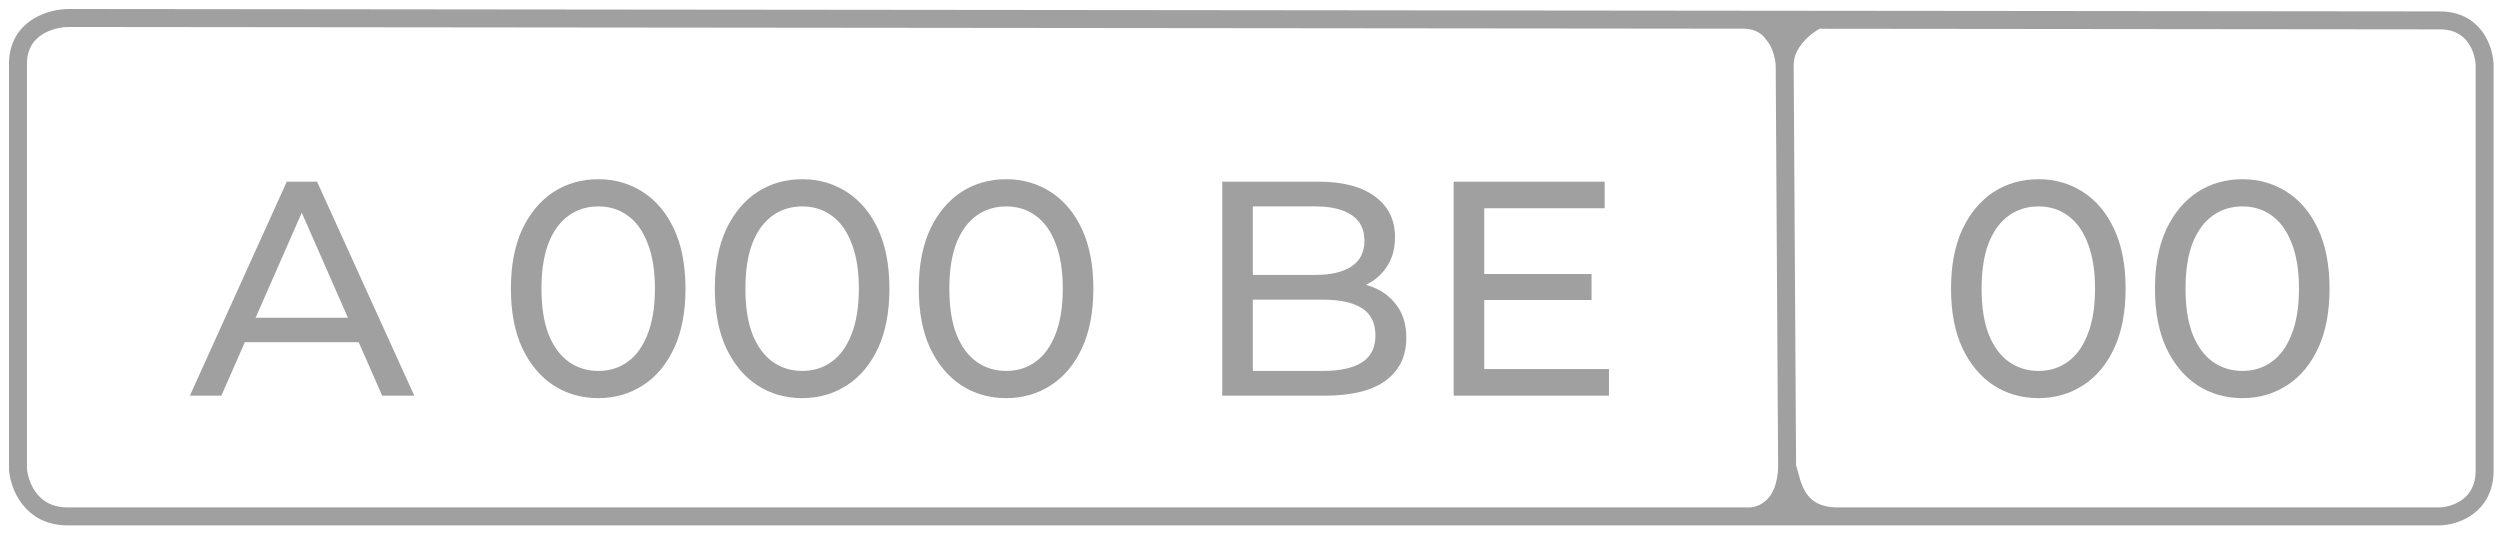 <svg width="139" height="30" viewBox="0 0 139 30" fill="none" xmlns="http://www.w3.org/2000/svg">
<path d="M97.149 28.711H3.751C1.711 28.711 1.067 26.966 1 26.094V3.55C1 1.51 2.879 1 3.818 1L96.948 1.095M97.149 28.711C97.519 28.734 98.085 28.614 98.552 28.174M97.149 28.711H99.028M99.363 25.96L99.229 3.617M99.363 25.96C99.516 26.343 99.604 27.186 100.114 27.838M99.363 25.96C99.35 26.502 99.261 26.944 99.123 27.302M99.229 3.617C99.221 2.329 100.433 1.401 101.041 1.099M99.229 3.617C99.209 3.24 99.094 2.695 98.818 2.208M96.948 1.095C97.481 1.095 97.899 1.258 98.222 1.506M96.948 1.095L98.818 1.097M101.041 1.099L135.662 1.134C137.595 1.134 138.122 2.789 138.145 3.617V26.161C138.145 28.147 136.49 28.688 135.662 28.711H102.181M101.041 1.099L100.034 1.098M102.181 28.711H99.43M102.181 28.711C101.117 28.711 100.496 28.328 100.114 27.838M98.222 1.506C98.474 1.7 98.669 1.945 98.818 2.208M98.222 1.506C98.33 1.531 98.664 1.984 98.818 2.208M98.818 2.208L100.034 1.098M98.818 2.208V1.097M100.034 1.098L98.818 1.097M99.43 28.711L98.966 27.637M99.43 28.711H99.296M98.966 27.637C98.845 27.854 98.704 28.031 98.552 28.174M98.966 27.637C99.023 27.535 99.076 27.423 99.123 27.302M98.552 28.174L99.028 28.711M99.028 28.711H99.296M100.114 27.838L99.799 28.174M99.296 28.711L99.799 28.174M99.123 27.302C99.154 27.355 99.587 27.906 99.799 28.174" stroke="#A0A0A0"/>
<path d="M10.556 22L15.945 10.1H17.628L23.034 22H21.249L16.438 11.052H17.118L12.307 22H10.556ZM12.851 19.025L13.31 17.665H20.008L20.501 19.025H12.851ZM33.268 22.136C32.339 22.136 31.506 21.898 30.769 21.422C30.044 20.946 29.465 20.255 29.035 19.348C28.616 18.441 28.406 17.342 28.406 16.05C28.406 14.758 28.616 13.659 29.035 12.752C29.465 11.845 30.044 11.154 30.769 10.678C31.506 10.202 32.339 9.964 33.268 9.964C34.186 9.964 35.013 10.202 35.75 10.678C36.486 11.154 37.065 11.845 37.484 12.752C37.903 13.659 38.113 14.758 38.113 16.05C38.113 17.342 37.903 18.441 37.484 19.348C37.065 20.255 36.486 20.946 35.75 21.422C35.013 21.898 34.186 22.136 33.268 22.136ZM33.268 20.623C33.891 20.623 34.435 20.453 34.9 20.113C35.376 19.773 35.744 19.263 36.005 18.583C36.277 17.903 36.413 17.059 36.413 16.05C36.413 15.041 36.277 14.197 36.005 13.517C35.744 12.837 35.376 12.327 34.9 11.987C34.435 11.647 33.891 11.477 33.268 11.477C32.645 11.477 32.095 11.647 31.619 11.987C31.143 12.327 30.769 12.837 30.497 13.517C30.236 14.197 30.106 15.041 30.106 16.05C30.106 17.059 30.236 17.903 30.497 18.583C30.769 19.263 31.143 19.773 31.619 20.113C32.095 20.453 32.645 20.623 33.268 20.623ZM44.607 22.136C43.677 22.136 42.844 21.898 42.108 21.422C41.382 20.946 40.804 20.255 40.374 19.348C39.954 18.441 39.745 17.342 39.745 16.05C39.745 14.758 39.954 13.659 40.374 12.752C40.804 11.845 41.382 11.154 42.108 10.678C42.844 10.202 43.677 9.964 44.607 9.964C45.525 9.964 46.352 10.202 47.089 10.678C47.825 11.154 48.403 11.845 48.823 12.752C49.242 13.659 49.452 14.758 49.452 16.05C49.452 17.342 49.242 18.441 48.823 19.348C48.403 20.255 47.825 20.946 47.089 21.422C46.352 21.898 45.525 22.136 44.607 22.136ZM44.607 20.623C45.23 20.623 45.774 20.453 46.239 20.113C46.715 19.773 47.083 19.263 47.344 18.583C47.616 17.903 47.752 17.059 47.752 16.05C47.752 15.041 47.616 14.197 47.344 13.517C47.083 12.837 46.715 12.327 46.239 11.987C45.774 11.647 45.23 11.477 44.607 11.477C43.983 11.477 43.434 11.647 42.958 11.987C42.482 12.327 42.108 12.837 41.836 13.517C41.575 14.197 41.445 15.041 41.445 16.05C41.445 17.059 41.575 17.903 41.836 18.583C42.108 19.263 42.482 19.773 42.958 20.113C43.434 20.453 43.983 20.623 44.607 20.623ZM55.946 22.136C55.016 22.136 54.183 21.898 53.447 21.422C52.721 20.946 52.143 20.255 51.713 19.348C51.293 18.441 51.084 17.342 51.084 16.05C51.084 14.758 51.293 13.659 51.713 12.752C52.143 11.845 52.721 11.154 53.447 10.678C54.183 10.202 55.016 9.964 55.946 9.964C56.864 9.964 57.691 10.202 58.428 10.678C59.164 11.154 59.742 11.845 60.162 12.752C60.581 13.659 60.791 14.758 60.791 16.05C60.791 17.342 60.581 18.441 60.162 19.348C59.742 20.255 59.164 20.946 58.428 21.422C57.691 21.898 56.864 22.136 55.946 22.136ZM55.946 20.623C56.569 20.623 57.113 20.453 57.578 20.113C58.054 19.773 58.422 19.263 58.683 18.583C58.955 17.903 59.091 17.059 59.091 16.05C59.091 15.041 58.955 14.197 58.683 13.517C58.422 12.837 58.054 12.327 57.578 11.987C57.113 11.647 56.569 11.477 55.946 11.477C55.322 11.477 54.773 11.647 54.297 11.987C53.821 12.327 53.447 12.837 53.175 13.517C52.914 14.197 52.784 15.041 52.784 16.05C52.784 17.059 52.914 17.903 53.175 18.583C53.447 19.263 53.821 19.773 54.297 20.113C54.773 20.453 55.322 20.623 55.946 20.623ZM67.957 22V10.1H73.295C74.666 10.1 75.72 10.378 76.457 10.933C77.194 11.477 77.562 12.225 77.562 13.177C77.562 13.823 77.415 14.367 77.12 14.809C76.837 15.251 76.451 15.591 75.964 15.829C75.477 16.067 74.95 16.186 74.383 16.186L74.689 15.676C75.369 15.676 75.969 15.795 76.491 16.033C77.012 16.271 77.426 16.622 77.732 17.087C78.038 17.54 78.191 18.107 78.191 18.787C78.191 19.807 77.805 20.6 77.035 21.167C76.275 21.722 75.142 22 73.635 22H67.957ZM69.657 20.623H73.567C74.507 20.623 75.227 20.464 75.726 20.147C76.225 19.83 76.474 19.331 76.474 18.651C76.474 17.96 76.225 17.455 75.726 17.138C75.227 16.821 74.507 16.662 73.567 16.662H69.504V15.285H73.142C74.003 15.285 74.672 15.126 75.148 14.809C75.624 14.492 75.862 14.016 75.862 13.381C75.862 12.746 75.624 12.27 75.148 11.953C74.672 11.636 74.003 11.477 73.142 11.477H69.657V20.623ZM82.37 15.234H88.49V16.679H82.37V15.234ZM82.523 20.521H89.459V22H80.823V10.1H89.221V11.579H82.523V20.521Z" fill="#A0A0A0"/>
<path d="M113.339 22.136C112.41 22.136 111.577 21.898 110.84 21.422C110.115 20.946 109.537 20.255 109.106 19.348C108.687 18.441 108.477 17.342 108.477 16.05C108.477 14.758 108.687 13.659 109.106 12.752C109.537 11.845 110.115 11.154 110.84 10.678C111.577 10.202 112.41 9.964 113.339 9.964C114.257 9.964 115.084 10.202 115.821 10.678C116.558 11.154 117.136 11.845 117.555 12.752C117.974 13.659 118.184 14.758 118.184 16.05C118.184 17.342 117.974 18.441 117.555 19.348C117.136 20.255 116.558 20.946 115.821 21.422C115.084 21.898 114.257 22.136 113.339 22.136ZM113.339 20.623C113.962 20.623 114.506 20.453 114.971 20.113C115.447 19.773 115.815 19.263 116.076 18.583C116.348 17.903 116.484 17.059 116.484 16.05C116.484 15.041 116.348 14.197 116.076 13.517C115.815 12.837 115.447 12.327 114.971 11.987C114.506 11.647 113.962 11.477 113.339 11.477C112.716 11.477 112.166 11.647 111.69 11.987C111.214 12.327 110.84 12.837 110.568 13.517C110.307 14.197 110.177 15.041 110.177 16.05C110.177 17.059 110.307 17.903 110.568 18.583C110.84 19.263 111.214 19.773 111.69 20.113C112.166 20.453 112.716 20.623 113.339 20.623ZM124.678 22.136C123.749 22.136 122.916 21.898 122.179 21.422C121.454 20.946 120.876 20.255 120.445 19.348C120.026 18.441 119.816 17.342 119.816 16.05C119.816 14.758 120.026 13.659 120.445 12.752C120.876 11.845 121.454 11.154 122.179 10.678C122.916 10.202 123.749 9.964 124.678 9.964C125.596 9.964 126.423 10.202 127.16 10.678C127.897 11.154 128.475 11.845 128.894 12.752C129.313 13.659 129.523 14.758 129.523 16.05C129.523 17.342 129.313 18.441 128.894 19.348C128.475 20.255 127.897 20.946 127.16 21.422C126.423 21.898 125.596 22.136 124.678 22.136ZM124.678 20.623C125.301 20.623 125.845 20.453 126.31 20.113C126.786 19.773 127.154 19.263 127.415 18.583C127.687 17.903 127.823 17.059 127.823 16.05C127.823 15.041 127.687 14.197 127.415 13.517C127.154 12.837 126.786 12.327 126.31 11.987C125.845 11.647 125.301 11.477 124.678 11.477C124.055 11.477 123.505 11.647 123.029 11.987C122.553 12.327 122.179 12.837 121.907 13.517C121.646 14.197 121.516 15.041 121.516 16.05C121.516 17.059 121.646 17.903 121.907 18.583C122.179 19.263 122.553 19.773 123.029 20.113C123.505 20.453 124.055 20.623 124.678 20.623Z" fill="#A0A0A0"/>
</svg>
